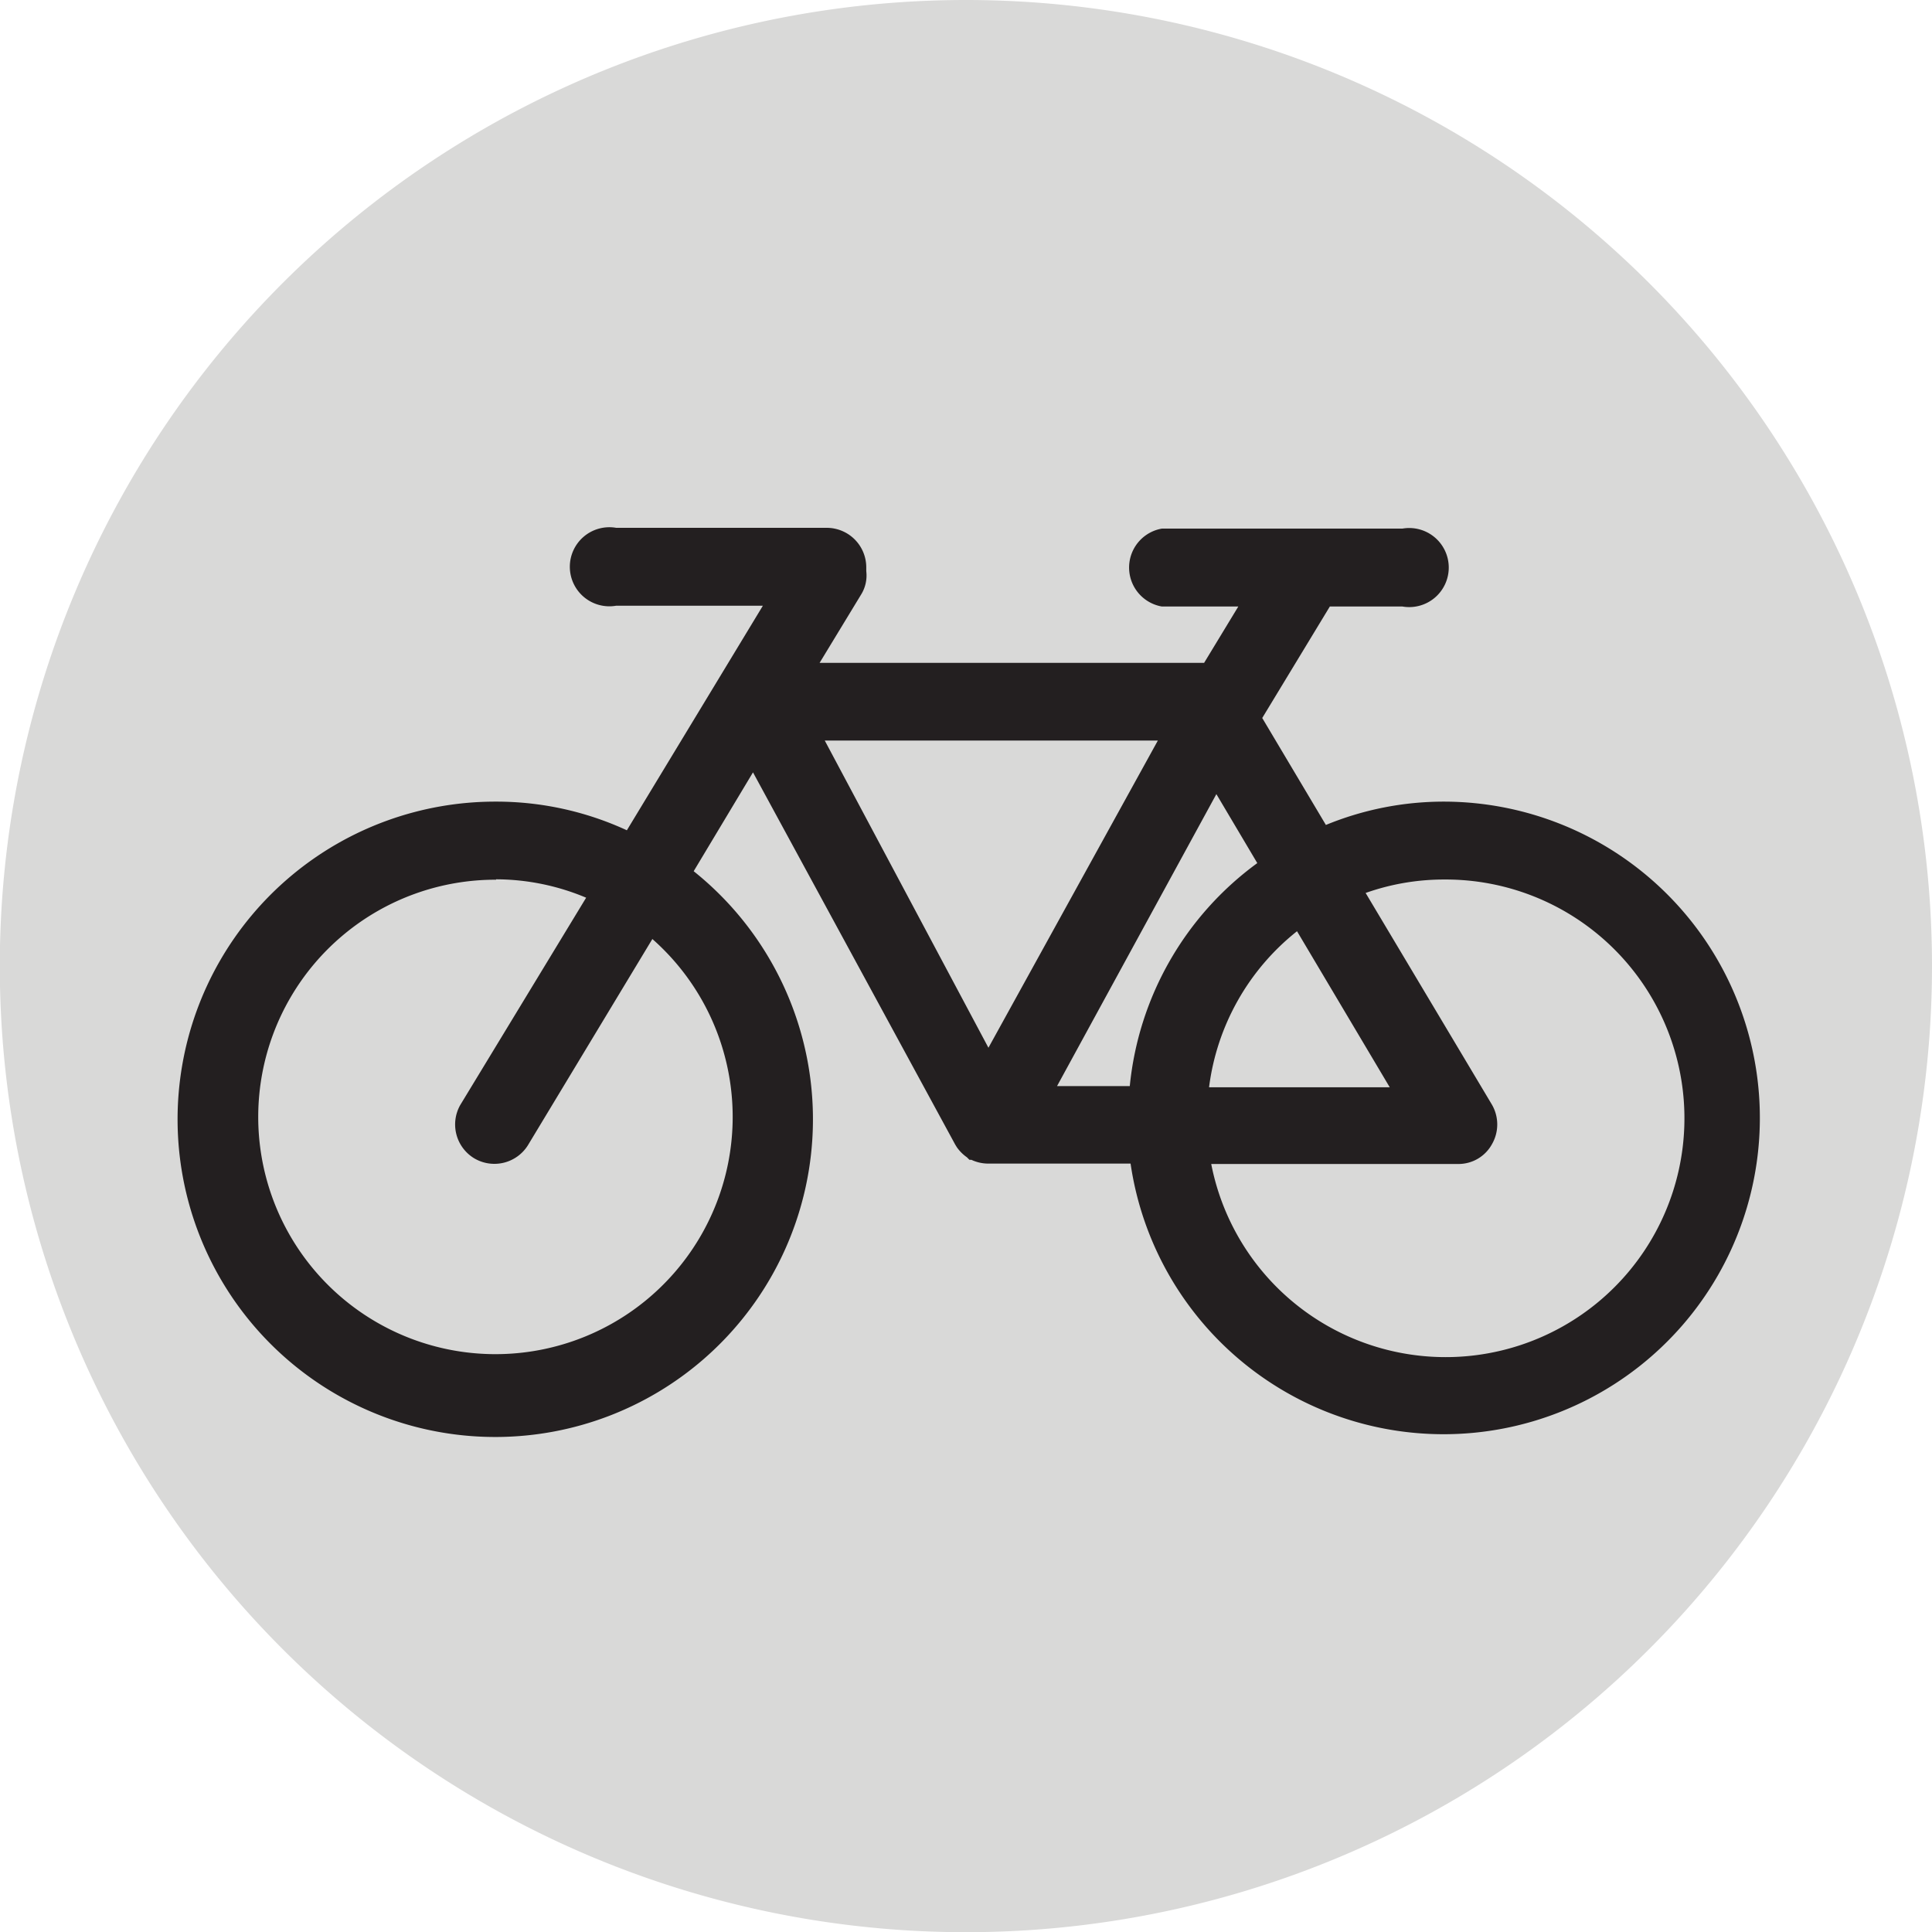 <svg xmlns="http://www.w3.org/2000/svg" viewBox="0 0 97.73 97.73"><defs><style>.cls-1{fill:#d9d9d8;}.cls-2{fill:#231f20;}</style></defs><title>bike</title><g id="Layer_2" data-name="Layer 2"><g id="Layer_1-2" data-name="Layer 1"><path id="_Path_" data-name=" Path " class="cls-1" d="M97.73,48.87A48.87,48.87,0,1,1,48.87,0h0A48.87,48.87,0,0,1,97.73,48.87"/><path class="cls-2" d="M73.07,40.55a15.68,15.68,0,0,0-6,1.18l-3.22-5.41,3.42-5.64h3.67a2,2,0,1,0,0-3.94H58.77a2,2,0,0,0,0,3.94h3.87l-1.73,2.85H41.46l2.09-3.44a1.83,1.83,0,0,0,.27-1.2l0-.19a2,2,0,0,0-2-2H31.17a2,2,0,1,0,0,3.94h7.42L31.71,42a15.76,15.76,0,0,0-6.62-1.45,16.07,16.07,0,1,0,10,3.52l3-5L48.32,57.9l.08.13,0,0a2.06,2.06,0,0,0,.51.51l.13.13h.1a2,2,0,0,0,.87.19h7.18A16,16,0,1,0,73.07,40.55Zm-14.5-3.09L50,53,41.72,37.46Zm15.2,21.42a1.93,1.93,0,0,0,1.7-1,2,2,0,0,0,0-2L69.08,45.17a11.89,11.89,0,0,1,4-.68A12.08,12.08,0,1,1,61.27,58.88ZM63.6,43.66a15.89,15.89,0,0,0-6.45,11.28H53.47l8.06-14.77Zm2,3.43L70.3,55H61.16A12,12,0,0,1,65.63,47.09ZM25.09,44.48a11.81,11.81,0,0,1,4.56.93L23.28,55.9A2,2,0,0,0,24,58.6a2,2,0,0,0,2.7-.66L33,47.5a12,12,0,1,1-7.9-3Z"/></g></g></svg>